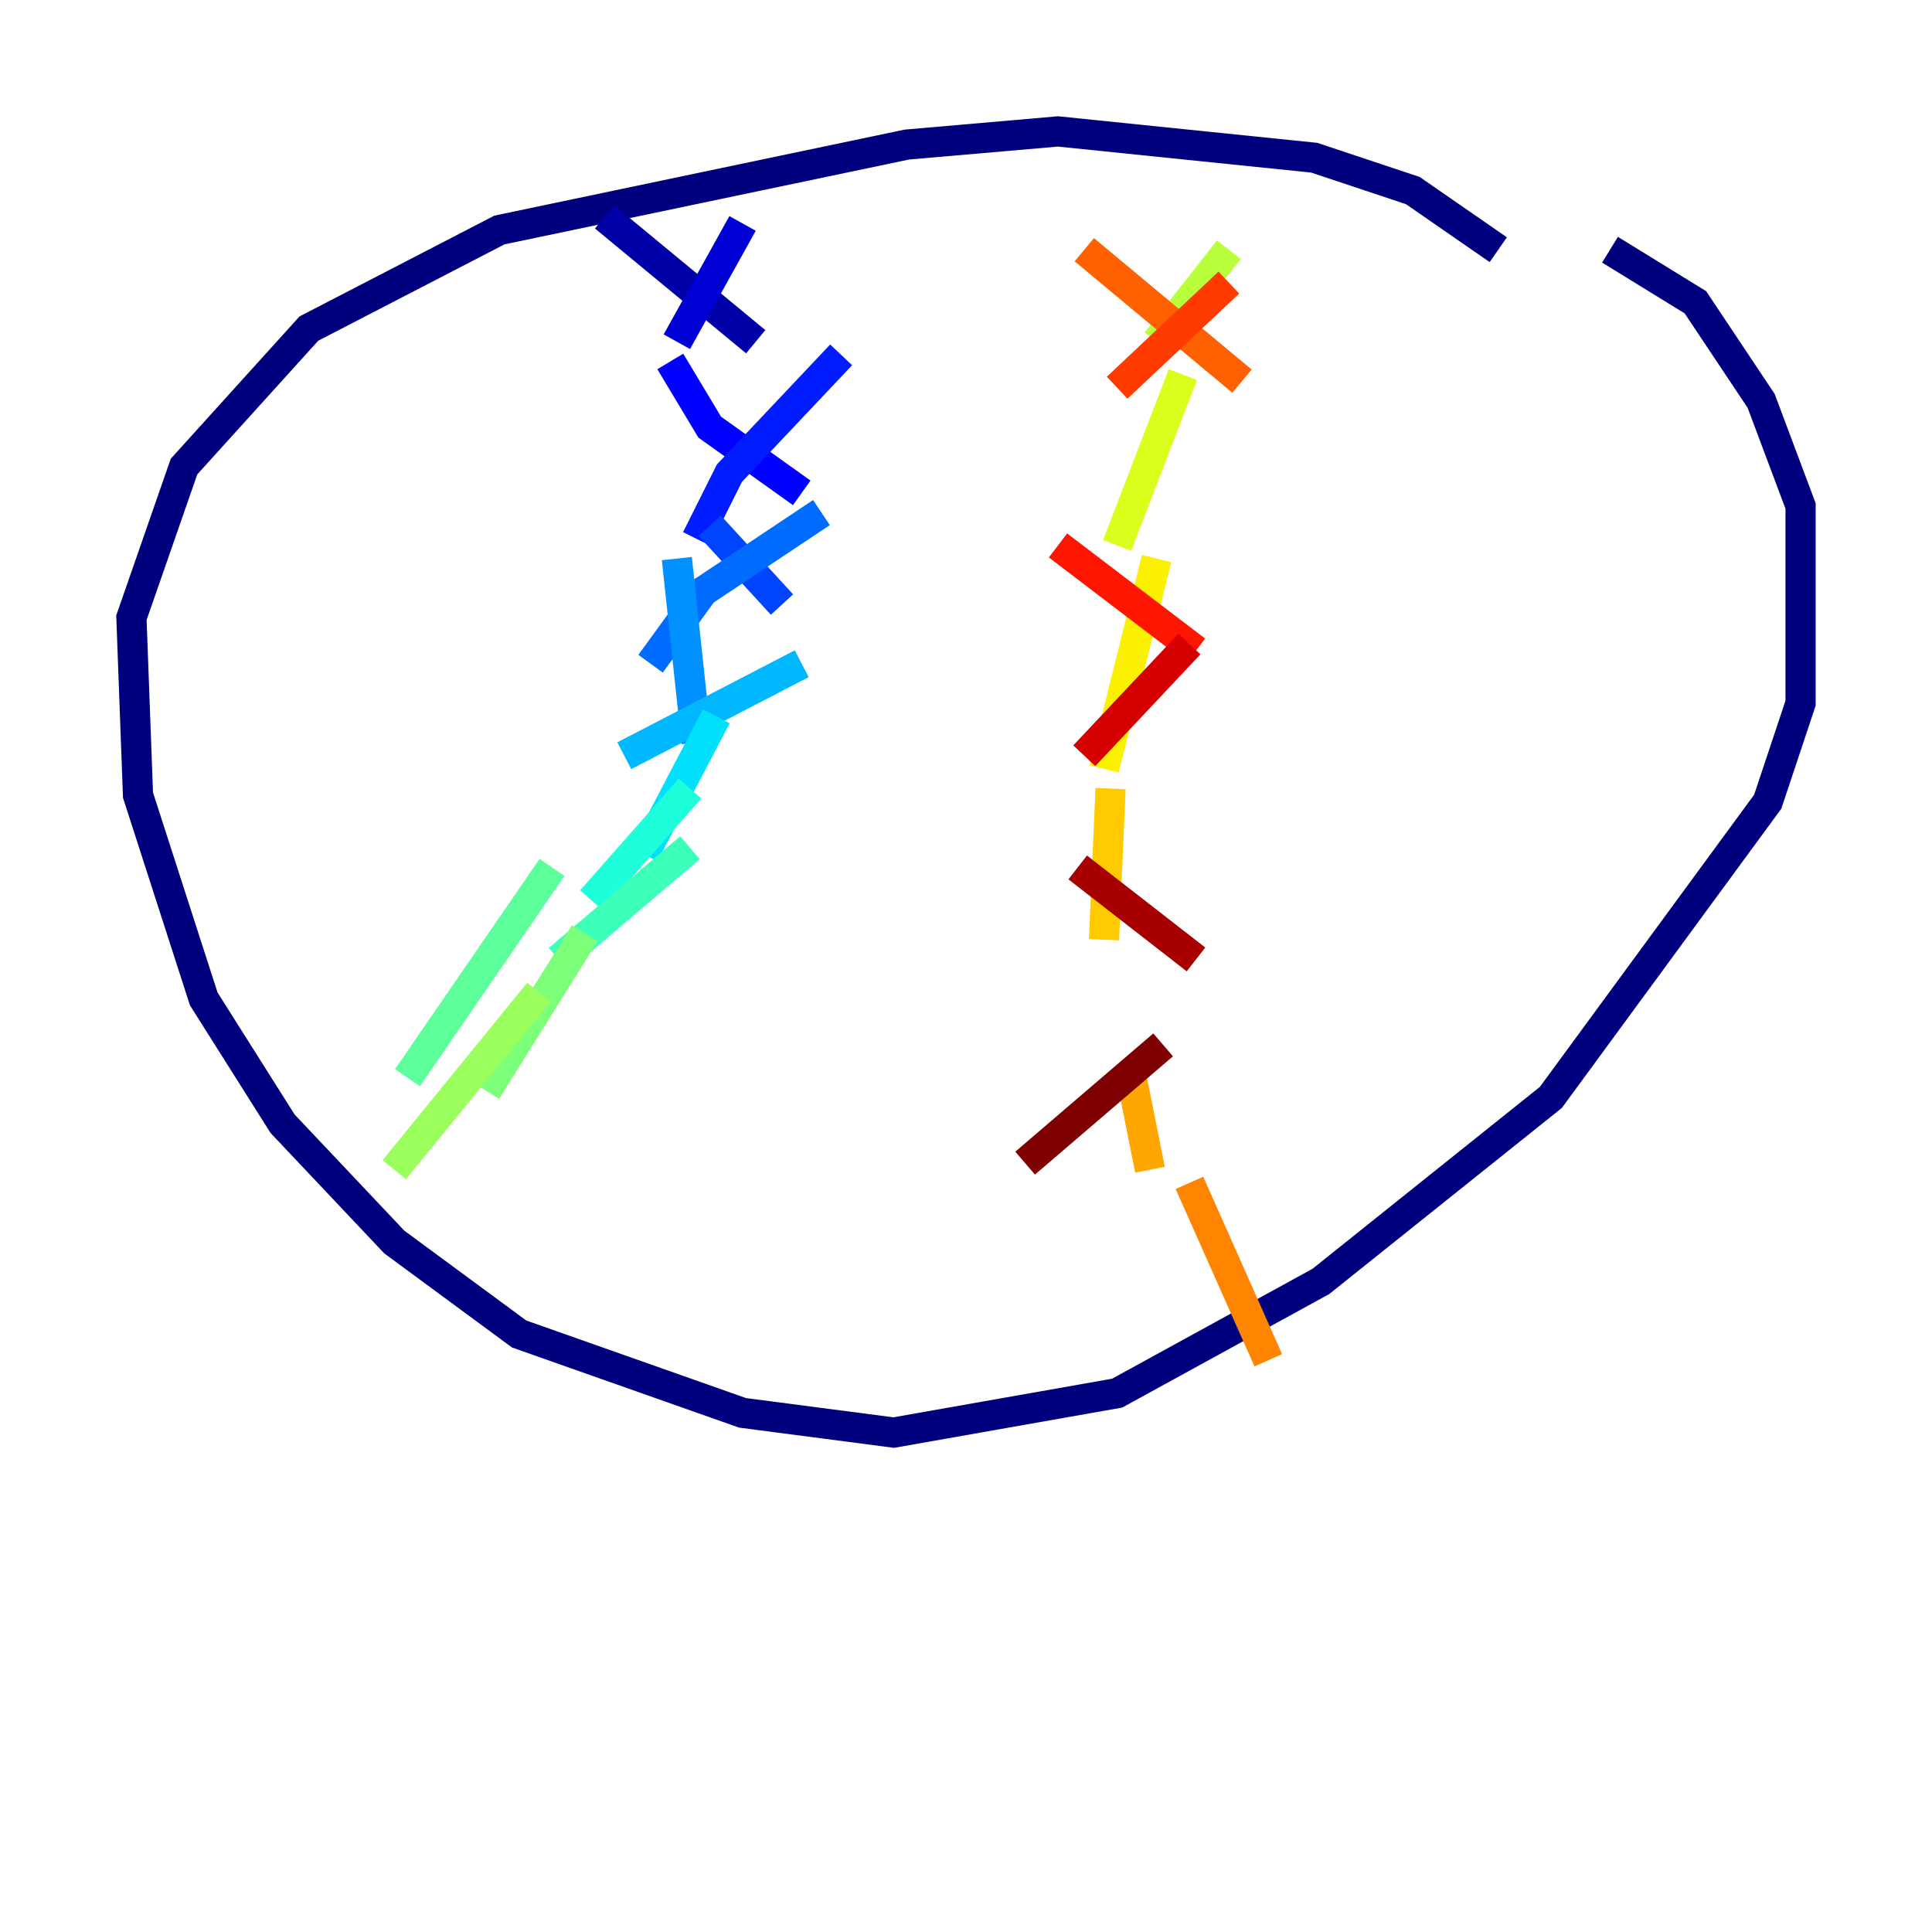 <?xml version="1.0" encoding="utf-8" ?>
<svg baseProfile="tiny" height="128" version="1.2" viewBox="0,0,128,128" width="128" xmlns="http://www.w3.org/2000/svg" xmlns:ev="http://www.w3.org/2001/xml-events" xmlns:xlink="http://www.w3.org/1999/xlink"><defs /><polyline fill="none" points="99.265,16.544 93.605,12.626 87.075,10.449 70.095,8.707 60.082,9.578 33.088,15.238 20.463,21.769 12.191,30.912 8.707,40.925 9.143,52.68 13.497,66.177 18.721,74.449 26.122,82.286 34.395,88.381 49.197,93.605 59.211,94.912 74.014,92.299 87.51,84.898 102.748,72.707 117.116,53.116 119.293,46.585 119.293,33.524 116.68,26.558 112.326,20.027 106.667,16.544" stroke="#00007f" stroke-width="2" /><polyline fill="none" points="40.054,14.367 50.068,22.64" stroke="#0000a8" stroke-width="2" /><polyline fill="none" points="49.197,14.803 44.843,22.64" stroke="#0000d5" stroke-width="2" /><polyline fill="none" points="44.408,23.946 47.02,28.299 53.116,32.653" stroke="#0000ff" stroke-width="2" /><polyline fill="none" points="55.728,23.51 48.327,31.347 46.15,35.701" stroke="#001cff" stroke-width="2" /><polyline fill="none" points="47.02,34.83 51.809,40.054" stroke="#0044ff" stroke-width="2" /><polyline fill="none" points="54.422,33.959 46.585,39.184 43.102,43.973" stroke="#006cff" stroke-width="2" /><polyline fill="none" points="44.843,37.007 46.15,49.197" stroke="#0090ff" stroke-width="2" /><polyline fill="none" points="53.116,43.973 41.361,50.068" stroke="#00b8ff" stroke-width="2" /><polyline fill="none" points="47.456,47.456 42.667,56.599" stroke="#00e0fa" stroke-width="2" /><polyline fill="none" points="45.714,52.245 39.184,59.646" stroke="#1cffda" stroke-width="2" /><polyline fill="none" points="45.714,56.163 37.007,63.565" stroke="#3cffba" stroke-width="2" /><polyline fill="none" points="36.571,57.469 26.993,71.401" stroke="#5cff9a" stroke-width="2" /><polyline fill="none" points="38.748,61.823 32.218,72.272" stroke="#7cff79" stroke-width="2" /><polyline fill="none" points="35.701,65.742 26.122,77.497" stroke="#9aff5c" stroke-width="2" /><polyline fill="none" points="81.415,16.544 76.626,22.64" stroke="#baff3c" stroke-width="2" /><polyline fill="none" points="78.367,24.816 74.014,36.136" stroke="#daff1c" stroke-width="2" /><polyline fill="none" points="76.626,37.007 73.143,50.939" stroke="#faf000" stroke-width="2" /><polyline fill="none" points="73.578,52.245 73.143,62.258" stroke="#ffcb00" stroke-width="2" /><polyline fill="none" points="74.884,70.966 76.191,77.497" stroke="#ffa600" stroke-width="2" /><polyline fill="none" points="78.803,78.367 84.027,90.122" stroke="#ff8500" stroke-width="2" /><polyline fill="none" points="71.837,16.544 82.286,25.252" stroke="#ff6000" stroke-width="2" /><polyline fill="none" points="81.415,18.721 74.014,25.687" stroke="#ff3b00" stroke-width="2" /><polyline fill="none" points="70.095,36.136 79.238,43.102" stroke="#ff1600" stroke-width="2" /><polyline fill="none" points="78.803,42.667 71.837,50.068" stroke="#d50000" stroke-width="2" /><polyline fill="none" points="71.401,57.469 79.238,63.565" stroke="#a80000" stroke-width="2" /><polyline fill="none" points="77.061,69.225 67.918,77.061" stroke="#7f0000" stroke-width="2" /></svg>